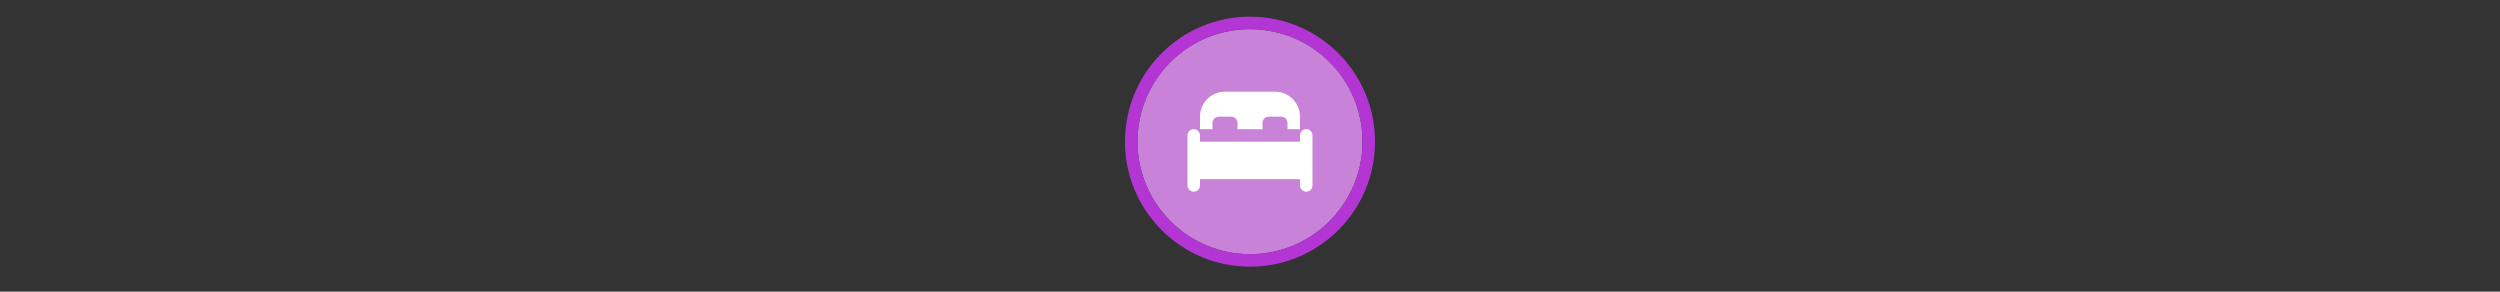 <svg width="300" height="35" viewBox="0 0 300 35" fill="none" xmlns="http://www.w3.org/2000/svg" >

<rect x="0" y="0" width="300" height="35" fill="#333333" stroke="none"/>

<g transform="translate(135, 2) scale(1.5 1.5) "> 

<path opacity="0.956" d="M9.999 1C14.963 1 19 5.002 19 10C19 14.966 14.963 19 9.999 19C5.037 19 1 14.966 1 10C1 5.002 5.037 1 9.999 1Z" fill="#CF87E1"/>
<path opacity="0.95" fill-rule="evenodd" clip-rule="evenodd" d="M10 19C14.971 19 19 14.971 19 10C19 5.029 14.971 1 10 1C5.029 1 1 5.029 1 10C1 14.971 5.029 19 10 19ZM10 20C15.523 20 20 15.523 20 10C20 4.477 15.523 0 10 0C4.477 0 0 4.477 0 10C0 15.523 4.477 20 10 20Z" fill="#BA37DD"/>

</g>


<g transform="translate(141, 8) scale(0.375 0.375) "> 

<path d="M16 8C11.582 8 8 11.582 8 16V20H12V18C12 16.895 12.895 16 14 16H18C19.105 16 20 16.895 20 18V20H28V18C28 16.895 28.895 16 30 16H34C35.105 16 36 16.895 36 18V20H40V16C40 11.582 36.418 8 32 8H16Z" fill="#ffffff"/>
<path d="M4 22C4 20.895 4.895 20 6 20C7.105 20 8 20.895 8 22V24H40V22C40 20.895 40.895 20 42 20C43.105 20 44 20.895 44 22V38C44 39.105 43.105 40 42 40C40.895 40 40 39.105 40 38V36H8V38C8 39.105 7.105 40 6 40C4.895 40 4 39.105 4 38V22Z" fill="#ffffff"/>

</g>

</svg>